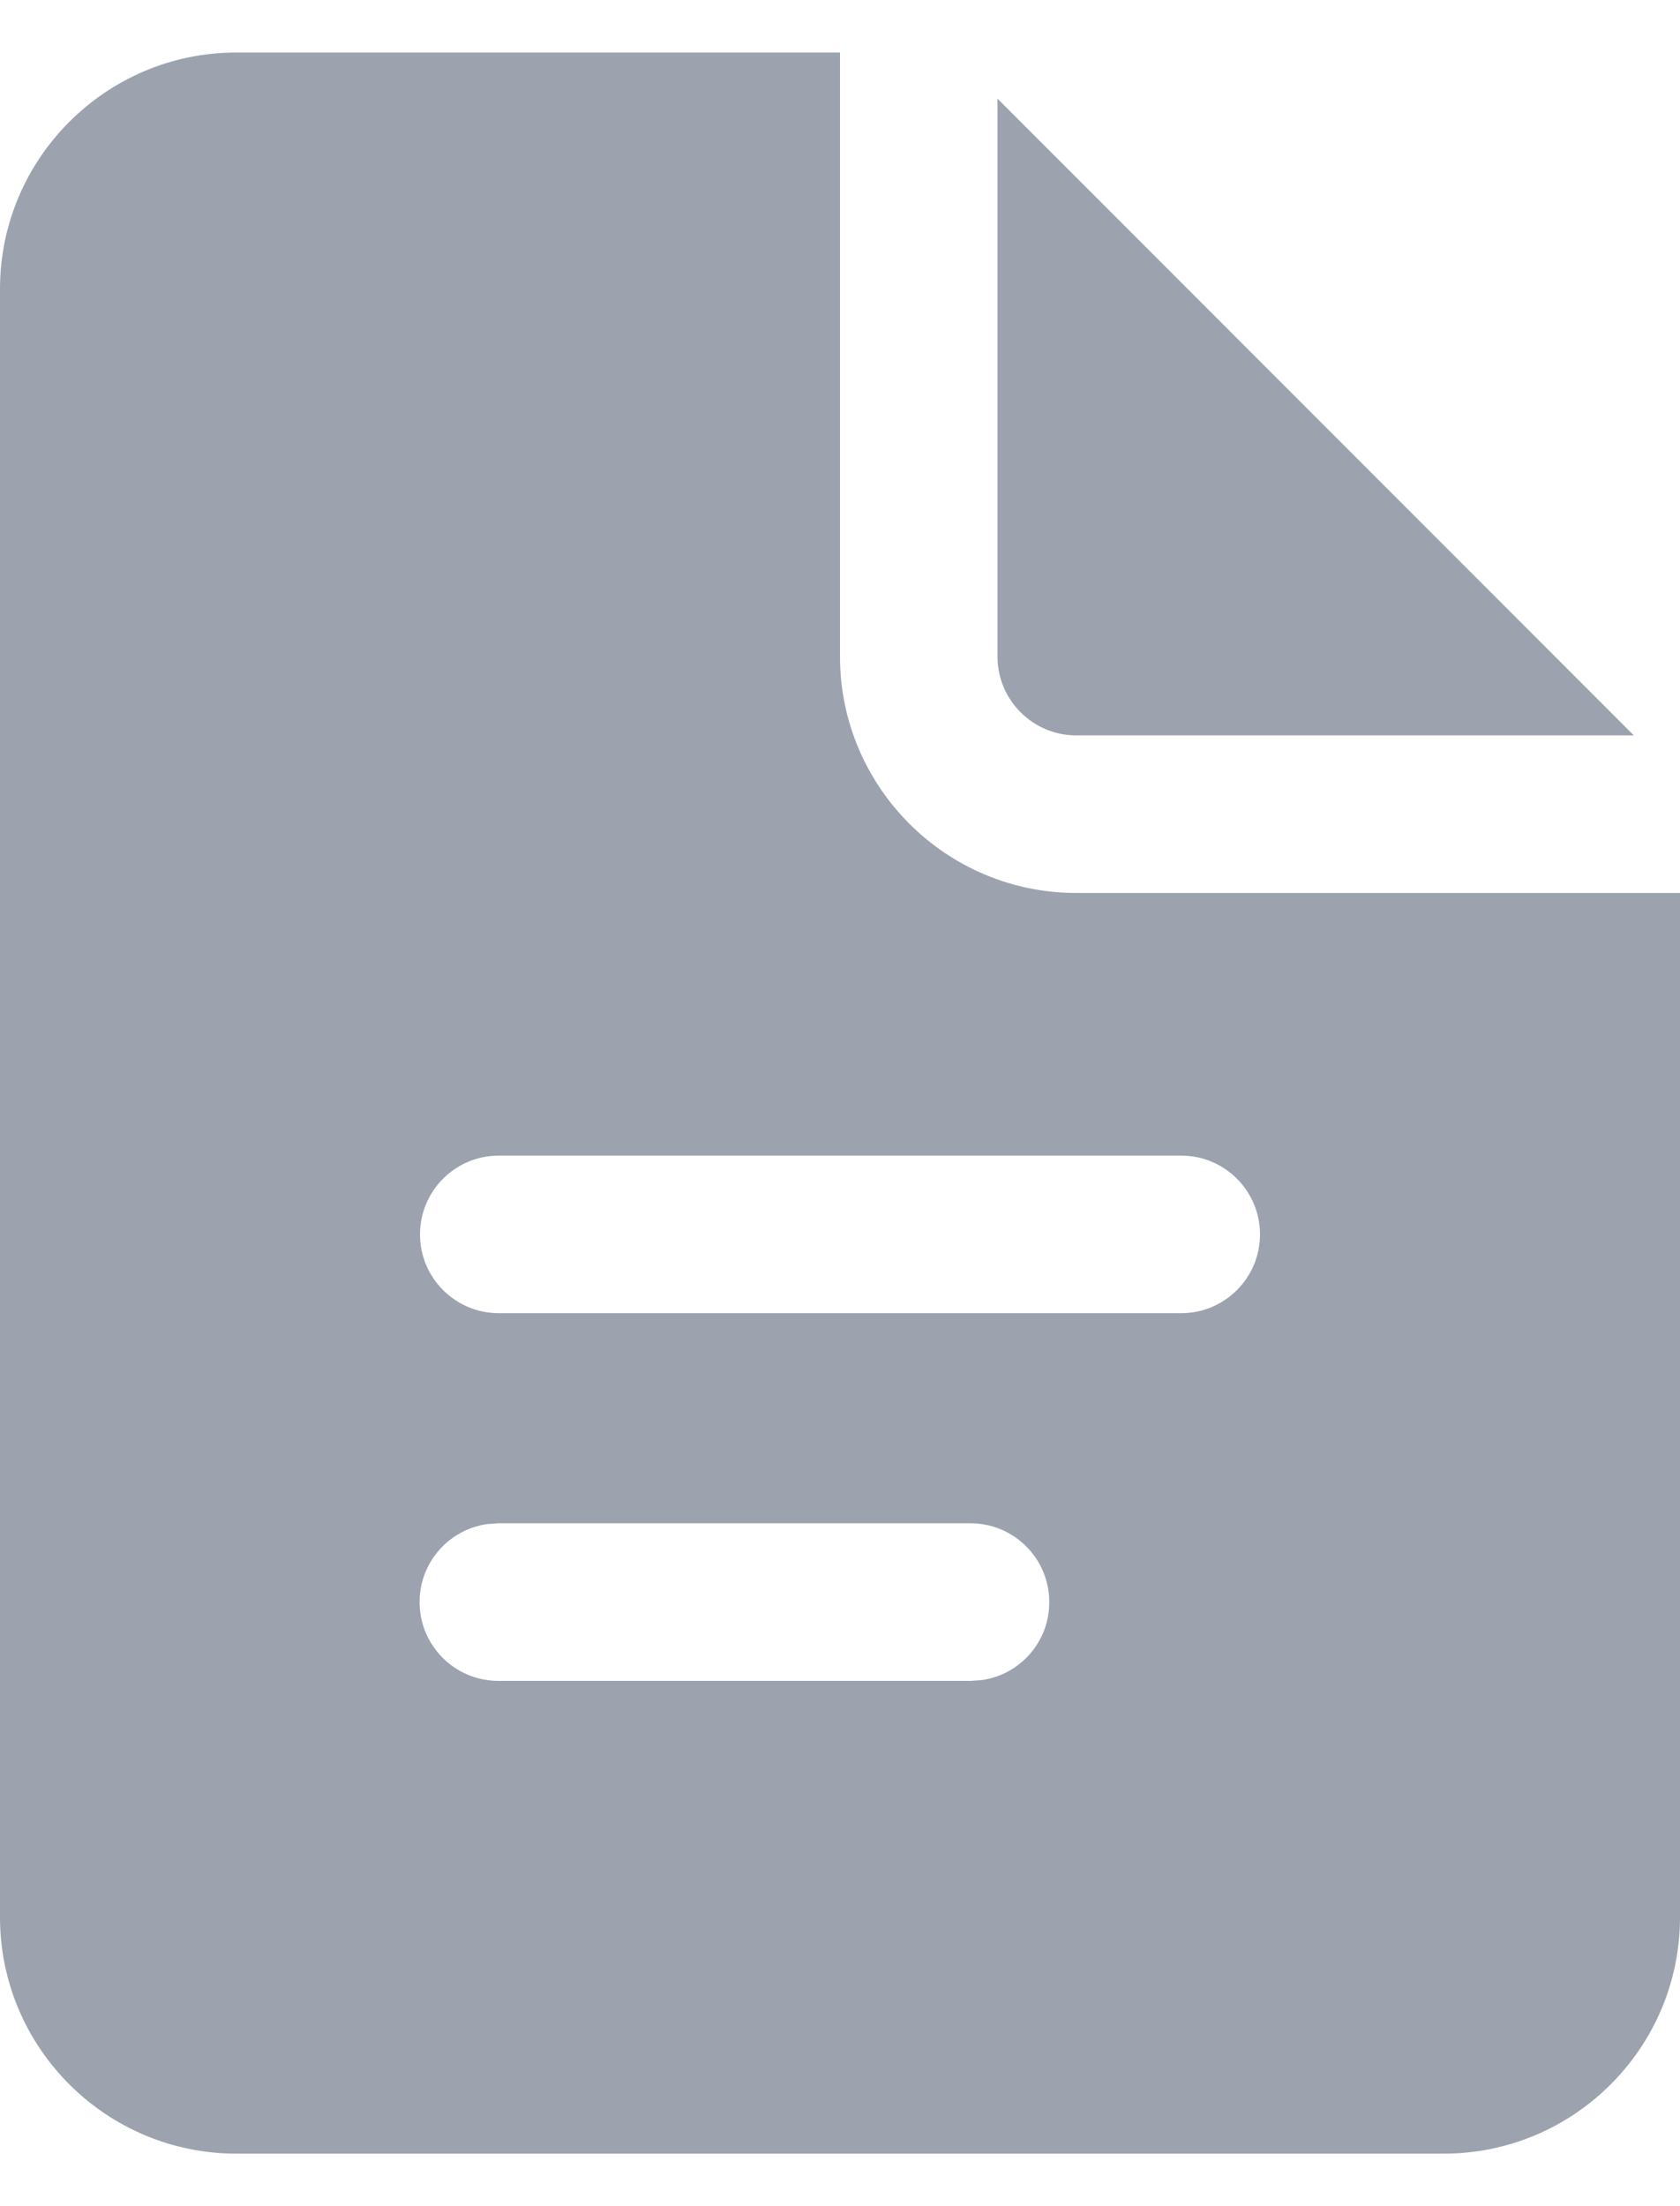<svg width="16" height="21" viewBox="0 0 16 21" fill="none" xmlns="http://www.w3.org/2000/svg">
<path d="M2.25 0.5C1.01 0.5 0 1.51 0 2.75V18.25C0 19.491 1.01 20.5 2.25 20.5H13.75C14.991 20.5 16 19.491 16 18.25V8.5H10.25C9.009 8.5 8 7.49 8 6.25V0.5H2.25ZM9.5 0.939V6.25C9.5 6.663 9.836 7 10.25 7H15.56L9.5 0.939ZM4.75 11H11.25C11.664 11 12 11.336 12 11.75C12 12.164 11.664 12.5 11.25 12.5H4.75C4.336 12.5 4 12.164 4 11.75C4 11.336 4.336 11 4.75 11ZM4.745 14.5H9.243C9.657 14.5 9.993 14.835 9.993 15.25C9.994 15.63 9.712 15.944 9.346 15.993L9.244 16H4.746C4.332 16 3.996 15.664 3.996 15.25C3.996 14.87 4.278 14.556 4.644 14.507L4.745 14.5Z" fill="#9CA3AF"/>
</svg>
